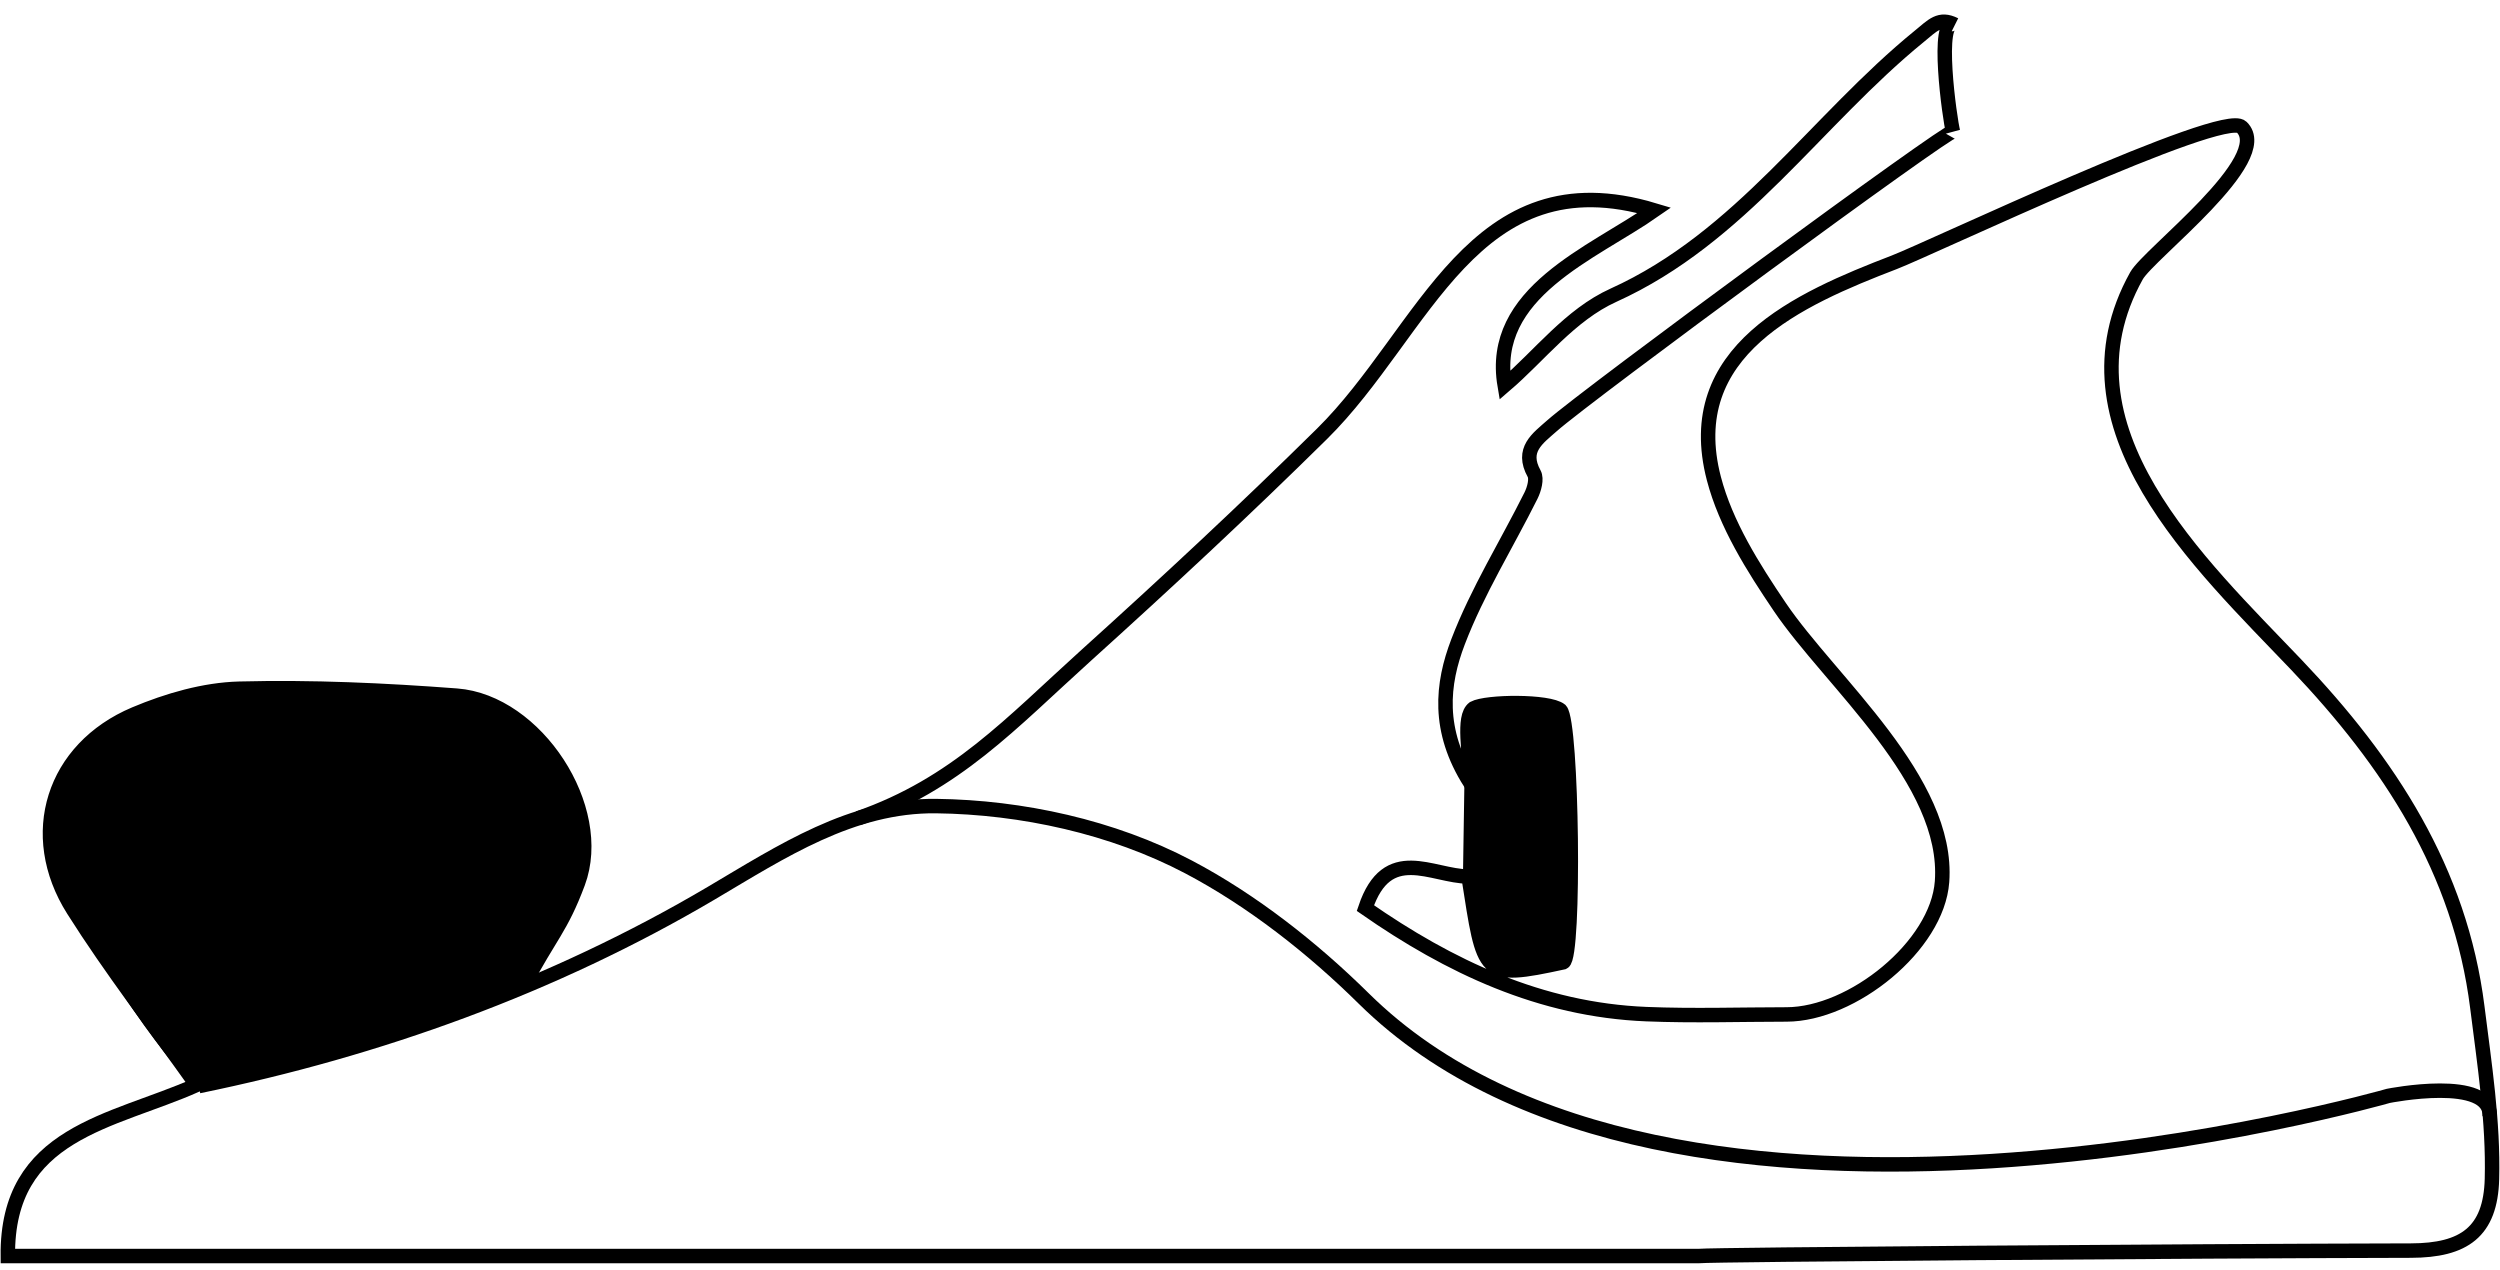 <?xml version="1.0" encoding="utf-8"?>
<!-- Generator: Adobe Illustrator 16.0.0, SVG Export Plug-In . SVG Version: 6.00 Build 0)  -->
<!DOCTYPE svg PUBLIC "-//W3C//DTD SVG 1.1//EN" "http://www.w3.org/Graphics/SVG/1.1/DTD/svg11.dtd">
<svg version="1.1" id="Layer_1" xmlns="http://www.w3.org/2000/svg" xmlns:xlink="http://www.w3.org/1999/xlink" x="0px" y="0px"
	 width="172.91px" height="87.87px" viewBox="0 0 172.91 87.87" enable-background="new 0 0 172.91 87.87" xml:space="preserve">
<g>
	<g>
		<g>
			<path fill-rule="evenodd" clip-rule="evenodd" fill="none" stroke="#000000" stroke-miterlimit="10" d="M59.355,56.596
				c6.755-2.355,10.567-6.576,15.792-11.291c5.533-4.994,10.984-10.063,16.29-15.301c7.139-7.042,10.451-19.24,22.987-15.459
				c-4.275,2.989-11.451,5.658-10.354,12.117c2.428-2.078,4.52-4.884,7.52-6.242c8.825-3.995,14.004-12.091,21.167-17.917
				c0.913-0.742,1.377-1.33,2.456-0.791c-1.381-0.69-0.352,6.606-0.136,7.398c-0.094-0.348-25.283,18.161-27.734,20.336
				c-0.995,0.884-2.153,1.653-1.237,3.313c0.201,0.364,0.005,1.077-0.219,1.524c-1.681,3.371-3.704,6.607-5.042,10.106
				c-1.111,2.906-1.474,6.117,0.843,9.76c0-2.053-0.563-4.56,0.245-5.166c0.875-0.472,5.189-0.518,5.995,0.135
				c0.809,0.877,1.01,17.044,0.199,17.436c-5.656,1.226-5.479,0.953-6.559-5.928c-2.549-0.021-5.62-2.313-7.133,2.181
				c5.786,4.027,12.102,7.04,19.442,7.335c3.225,0.131,6.459,0.025,9.689,0.021c4.535-0.006,10.427-4.729,10.753-9.184
				c0.514-6.996-7.713-13.816-11.212-18.986c-1.865-2.756-3.744-5.738-4.568-8.893c-2.311-8.841,5.892-12.427,12.463-14.954
				c2.571-0.989,22.756-10.601,24.038-9.357c2.272,2.202-6.42,8.758-7.271,10.283c-5.839,10.472,4.407,19.927,11.046,26.897
				c6.44,6.762,11.339,14.23,12.526,23.688c0.495,3.945,1.114,7.929,1.013,11.877c-0.094,3.68-1.936,4.954-5.604,4.962
				c-15.357,0.032-48.196,0.273-49.258,0.375c-38.983,0-77.968,0-116.95,0c-0.081-8.575,7.208-9.229,13.051-11.829
				c-2.928-4.13-5.922-7.992-8.521-12.107c-3.292-5.211-1.401-11.162,4.259-13.549c2.266-0.953,4.796-1.689,7.225-1.752
				c5.004-0.129,10.031,0.102,15.027,0.48c5.498,0.418,10.322,7.769,8.393,12.951c-1.163,3.12-1.958,3.694-3.729,7.051"/>
		</g>
	</g>
	<path fill-rule="evenodd" clip-rule="evenodd" fill="none" stroke="#000000" stroke-miterlimit="10" d="M13.747,75.121
		c12.416-2.547,24.514-6.893,35.443-13.344c4.857-2.867,9.725-6.096,15.564-6.025c5.926,0.074,12.201,1.447,17.442,4.205
		c4.396,2.313,8.593,5.615,12.122,9.101c21.288,21.02,70.871,6.737,70.871,6.737s7.187-1.438,7.006,1.438"/>
	<path fill-rule="evenodd" clip-rule="evenodd" d="M13.352,75.12c0,0,21.001-4.333,23.167-7.333s2.833-5.667,2.833-5.667l1-3.833
		c0,0-0.166-7.5-8.333-10.334c-2.167,0-4.334,0-4.334,0L15.019,47.62c0,0-11.834,1.167-11.667,11.5
		C7.685,69.287,13.352,75.12,13.352,75.12z"/>
	<path fill-rule="evenodd" clip-rule="evenodd" d="M103.33,49.12c0,0,3.039-1.333,4.47-0.167c1.432,1.167,0.358,17.334,0.358,17.334
		l-4.113,0.833l-1.431-0.667l-1.43-5.833l0.178-11.5H103.33z"/>
</g>
</svg>
